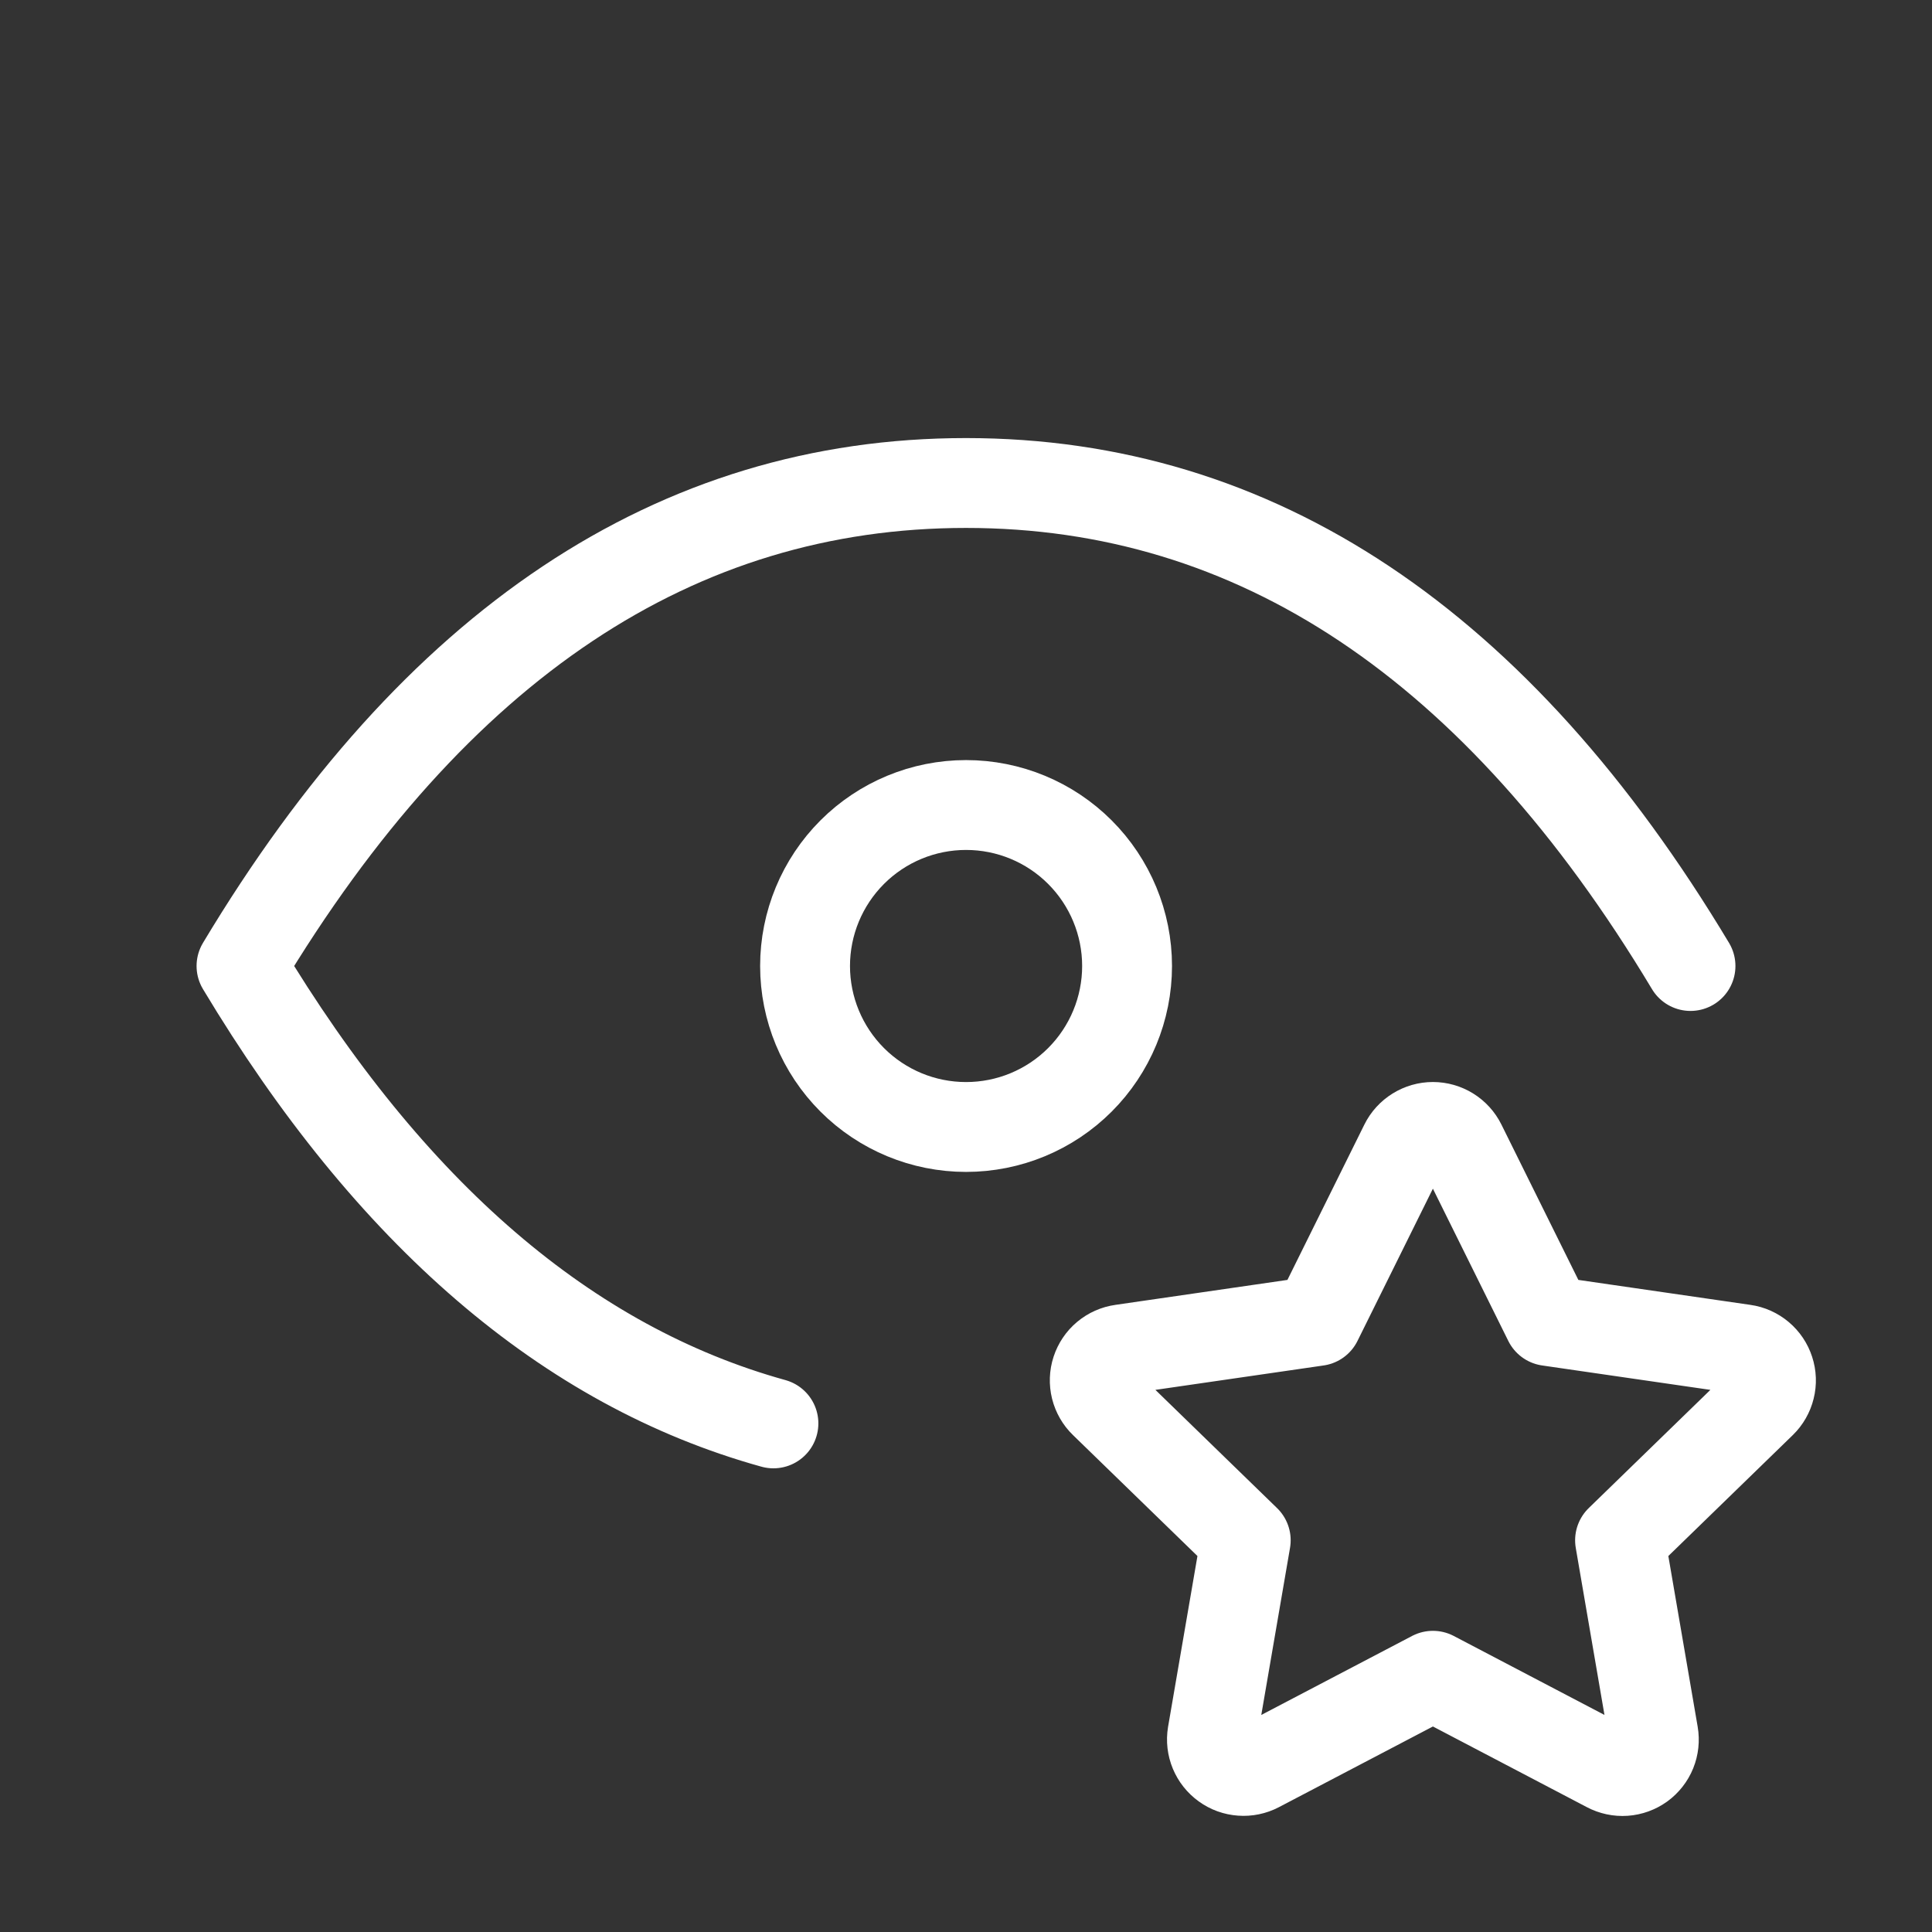<svg width="43" height="43" viewBox="0 0 43 43" fill="none" xmlns="http://www.w3.org/2000/svg">
<rect x="0" y="0" width="43" height="43" fill="#333333" stroke="none"/>
<g id="tabler:eye-star">
<g id="Group">
<path id="Vector" d="M17.918 21.5C17.918 22.45 18.296 23.362 18.968 24.034C19.64 24.706 20.551 25.083 21.501 25.083C22.452 25.083 23.363 24.706 24.035 24.034C24.707 23.362 25.085 22.45 25.085 21.5C25.085 20.55 24.707 19.638 24.035 18.966C23.363 18.294 22.452 17.917 21.501 17.917C20.551 17.917 19.64 18.294 18.968 18.966C18.296 19.638 17.918 20.55 17.918 21.5Z" stroke="white" stroke-width="2" stroke-linecap="round" stroke-linejoin="round"/>
<path id="Vector_2" d="M17.214 31.68C12.631 30.408 8.686 27.017 5.375 21.5C9.675 14.333 15.05 10.75 21.5 10.75C27.95 10.75 33.325 14.333 37.625 21.5M31.892 37.297L28 39.336C27.885 39.396 27.755 39.423 27.625 39.413C27.495 39.404 27.37 39.359 27.265 39.282C27.159 39.206 27.077 39.102 27.027 38.982C26.977 38.862 26.962 38.73 26.983 38.602L27.726 34.282L24.578 31.223C24.484 31.133 24.418 31.017 24.386 30.89C24.355 30.763 24.359 30.63 24.4 30.506C24.441 30.382 24.515 30.271 24.615 30.188C24.716 30.104 24.837 30.05 24.967 30.032L29.317 29.401L31.263 25.472C31.321 25.355 31.411 25.257 31.522 25.188C31.633 25.119 31.761 25.082 31.892 25.082C32.022 25.082 32.151 25.119 32.262 25.188C32.373 25.257 32.462 25.355 32.52 25.472L34.466 29.401L38.816 30.032C38.946 30.05 39.067 30.105 39.167 30.189C39.267 30.273 39.341 30.383 39.381 30.507C39.422 30.631 39.427 30.764 39.395 30.89C39.364 31.017 39.298 31.132 39.205 31.223L36.057 34.282L36.799 38.6C36.821 38.728 36.807 38.861 36.758 38.982C36.709 39.103 36.626 39.208 36.521 39.285C36.415 39.361 36.29 39.407 36.159 39.416C36.029 39.425 35.899 39.397 35.783 39.336L31.892 37.297Z" stroke="white" stroke-width="2" stroke-linecap="round" stroke-linejoin="round"/>
</g>
</g>
</svg>
